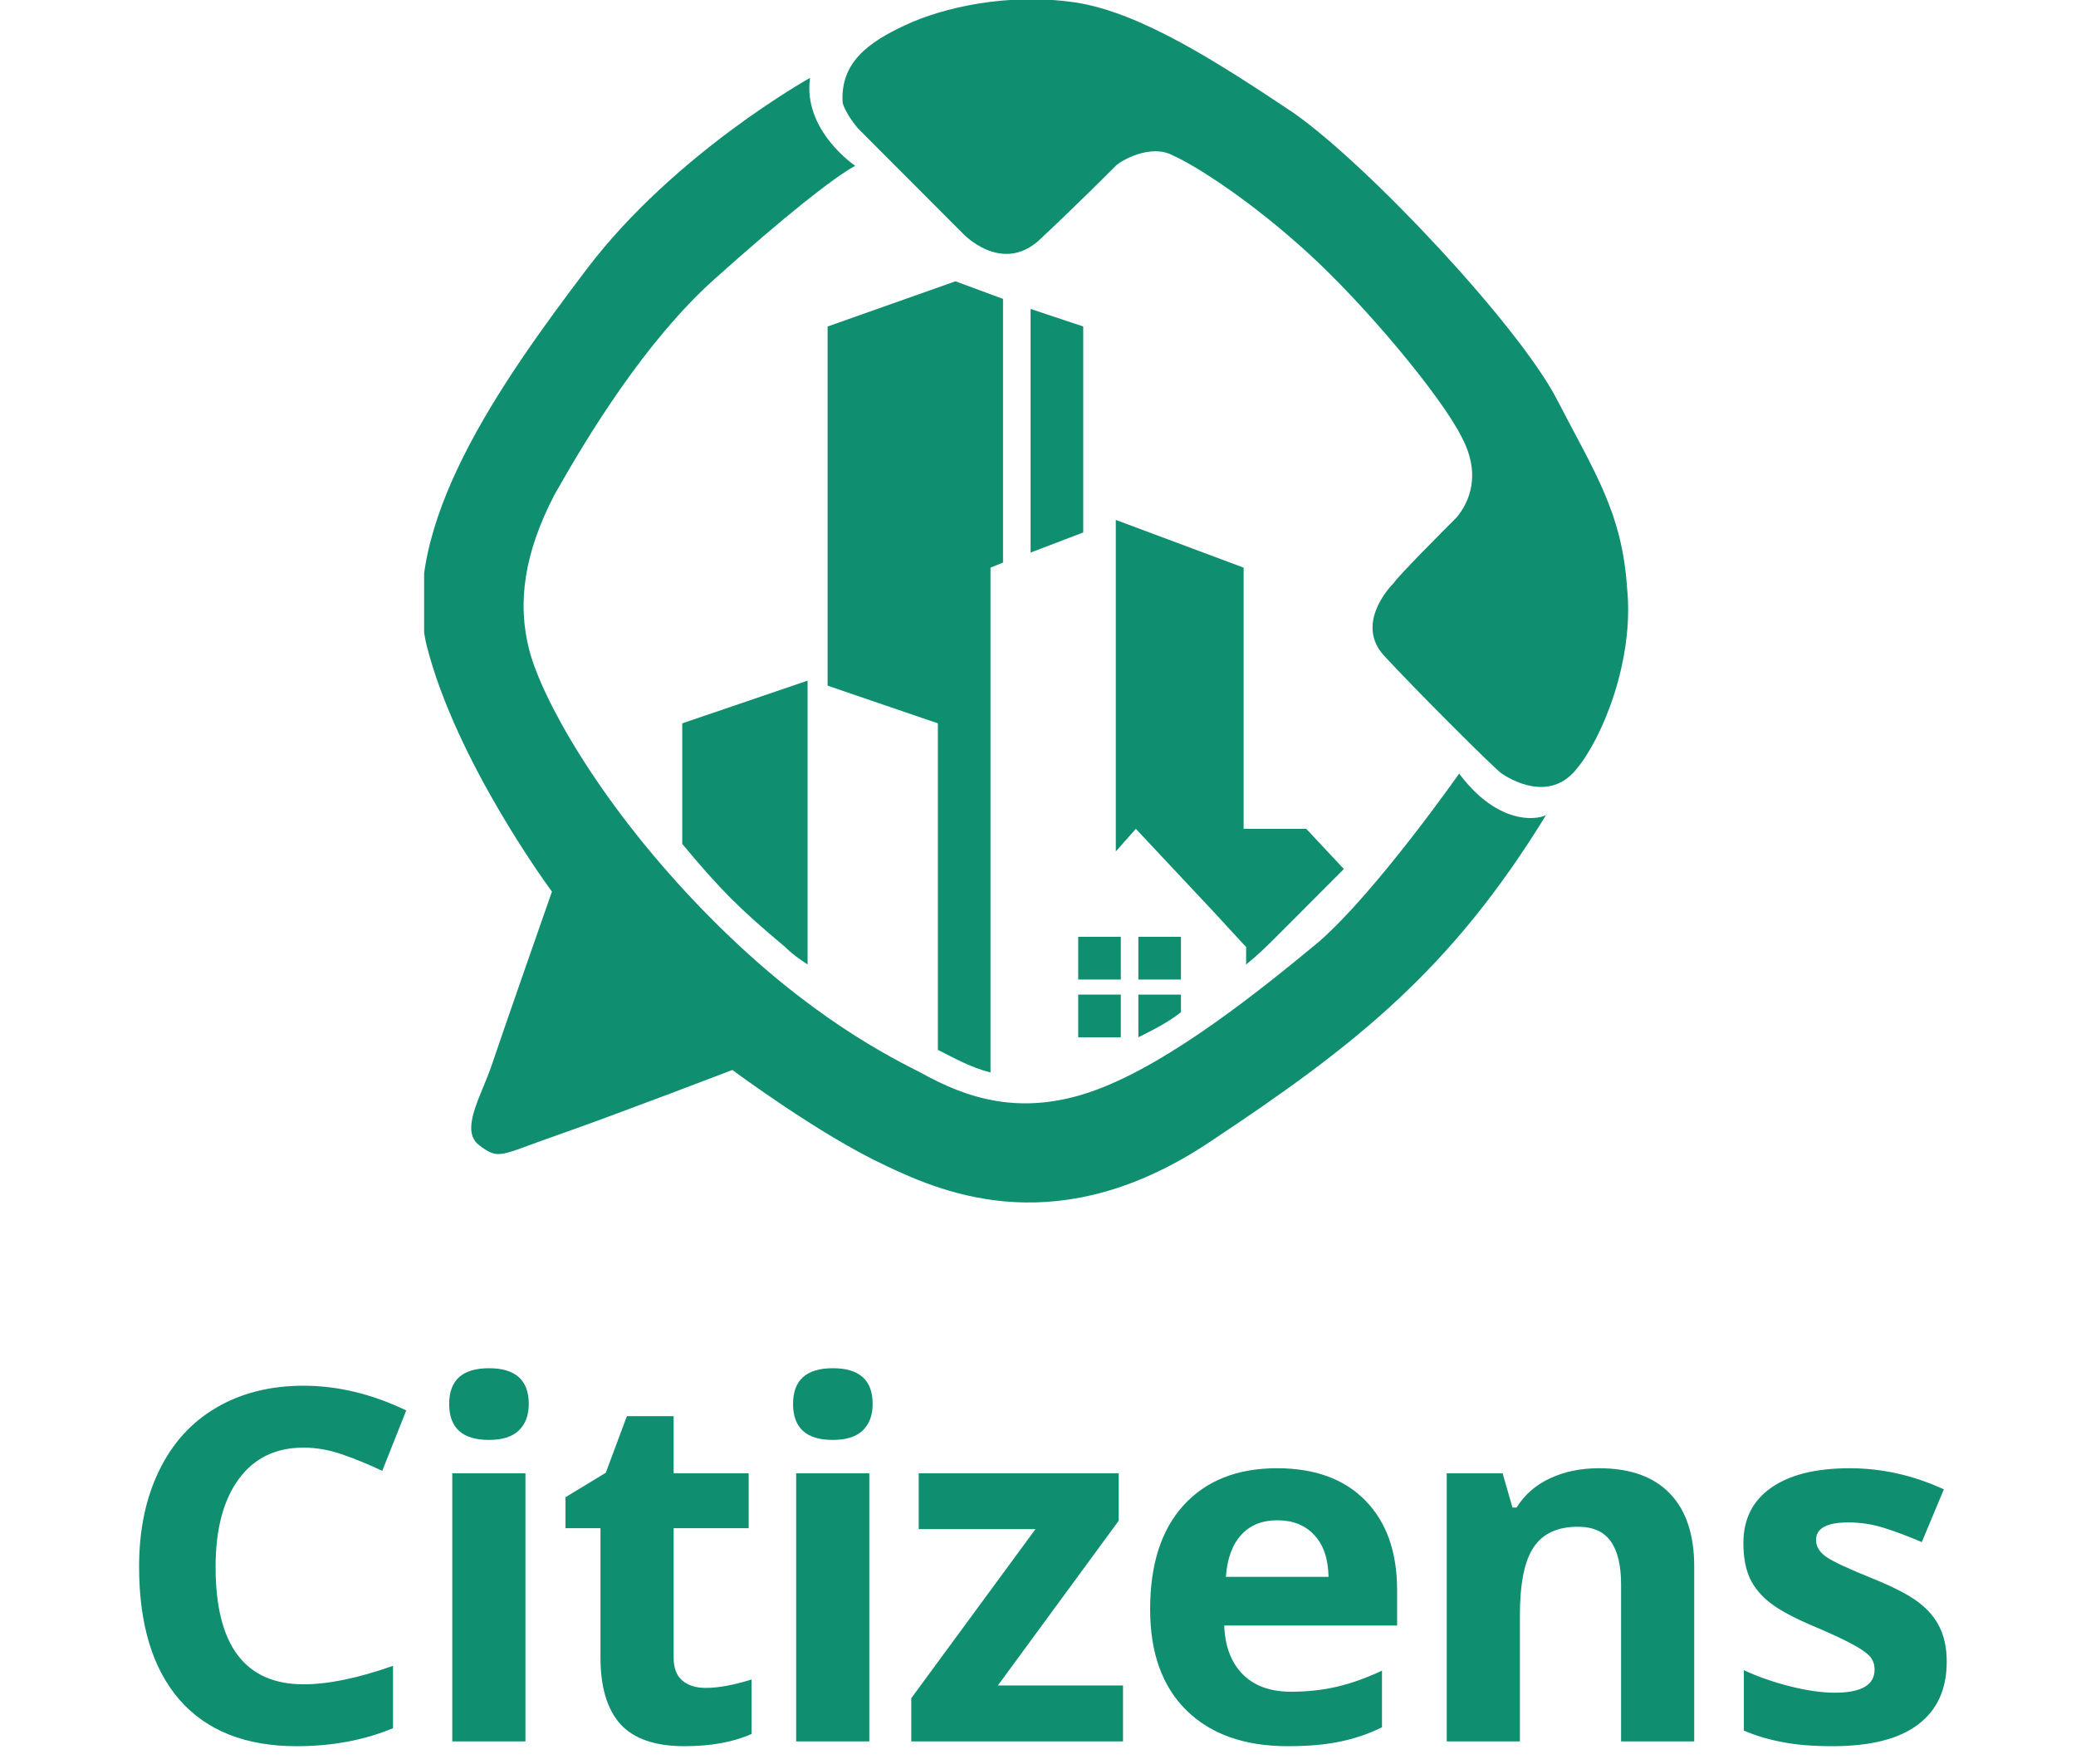 <svg width="93" height="79" viewBox="0 0 93 79" fill="none" xmlns="http://www.w3.org/2000/svg">
<g clip-path="url(#clip0)">
<path d="M65.366 34.65C65.366 34.65 61.661 39.937 59.079 42.187C56.497 44.325 52.455 47.587 49.087 48.825C45.719 50.062 43.249 49.162 41.229 48.037C39.208 47.025 35.503 45 31.125 40.387C26.746 35.775 24.276 31.275 23.715 29.137C23.154 27 23.491 24.75 24.838 22.162C26.297 19.575 28.879 15.3 32.023 12.487C35.166 9.675 37.299 7.987 38.31 7.425C38.31 7.425 35.952 5.85 36.289 3.487C36.289 3.487 30.227 6.862 26.297 12.037C22.368 17.212 17.877 23.625 19.112 28.912C20.459 34.2 24.726 39.937 24.726 39.937C24.726 39.937 22.48 46.35 22.031 47.7C21.582 49.05 20.572 50.625 21.47 51.3C22.368 51.975 22.368 51.75 24.95 50.85C27.532 49.95 32.809 47.925 32.809 47.925C32.809 47.925 36.738 50.85 39.657 52.2C42.464 53.55 47.516 55.575 54.139 51.187C60.763 46.8 65.029 43.425 69.295 36.45C69.407 36.562 67.387 37.35 65.366 34.65Z" fill="#0F8E70"/>
<path d="M72.888 26.325C72.663 22.95 71.428 21.15 69.744 17.887C68.06 14.625 61.324 7.425 57.956 5.062C54.588 2.812 51.108 0.562 48.189 0.112C45.158 -0.338 42.239 0.337 40.555 1.125C38.871 1.912 37.636 2.812 37.748 4.612C37.748 4.612 37.861 5.062 38.422 5.737C39.096 6.412 43.137 10.463 43.137 10.463C43.137 10.463 44.821 12.262 46.505 10.8C48.077 9.337 49.761 7.65 49.985 7.425C50.21 7.2 51.557 6.412 52.568 6.975C53.578 7.425 56.048 9 58.63 11.363C61.212 13.725 64.58 17.775 65.478 19.575C66.376 21.262 65.815 22.5 65.254 23.175C64.58 23.85 62.672 25.762 62.447 26.1C62.11 26.438 60.763 28.012 61.998 29.363C63.233 30.712 66.938 34.425 67.274 34.65C67.611 34.875 69.407 36 70.642 34.425C71.765 33.075 73.225 29.587 72.888 26.325Z" fill="#0F8E70"/>
<path d="M48.526 14.625L46.168 13.838V24.75L48.526 23.85V14.625Z" fill="#0F8E70"/>
<path d="M58.518 37.125H55.711V25.425L49.985 23.288V38.138L50.883 37.125L54.364 40.837L55.711 42.3L55.823 42.413V43.2C56.385 42.75 56.834 42.3 57.283 41.85C58.293 40.837 59.303 39.825 60.202 38.925L58.518 37.125Z" fill="#0F8E70"/>
<path d="M50.21 41.962H48.301V43.875H50.21V41.962Z" fill="#0F8E70"/>
<path d="M52.904 41.962H50.996V43.875H52.904V41.962Z" fill="#0F8E70"/>
<path d="M50.21 44.55H48.301V46.462H50.21V44.55Z" fill="#0F8E70"/>
<path d="M50.996 46.462C51.669 46.125 52.343 45.787 52.904 45.337V44.55H50.996V46.462Z" fill="#0F8E70"/>
<path d="M37.075 14.625V30.712L42.014 32.4V47.025C42.688 47.362 43.474 47.812 44.372 48.038V25.425L44.933 25.2V13.387L42.8 12.6L37.075 14.625Z" fill="#0F8E70"/>
<path d="M30.563 37.8C32.247 39.825 33.145 40.725 35.166 42.412C35.503 42.75 35.84 42.975 36.177 43.2V30.487L30.563 32.4V37.8Z" fill="#0F8E70"/>
</g>
<path d="M13.601 64.841C12.347 64.841 11.377 65.314 10.689 66.259C10.002 67.197 9.658 68.507 9.658 70.19C9.658 73.692 10.972 75.443 13.601 75.443C14.703 75.443 16.039 75.168 17.607 74.616V77.409C16.318 77.946 14.879 78.215 13.289 78.215C11.005 78.215 9.257 77.524 8.047 76.142C6.837 74.752 6.231 72.761 6.231 70.169C6.231 68.536 6.529 67.107 7.123 65.883C7.717 64.651 8.57 63.709 9.68 63.058C10.797 62.399 12.104 62.069 13.601 62.069C15.126 62.069 16.659 62.438 18.198 63.176L17.124 65.883C16.537 65.603 15.946 65.36 15.351 65.152C14.757 64.945 14.174 64.841 13.601 64.841ZM20.122 62.886C20.122 61.819 20.716 61.285 21.905 61.285C23.093 61.285 23.688 61.819 23.688 62.886C23.688 63.394 23.538 63.792 23.237 64.078C22.943 64.357 22.499 64.497 21.905 64.497C20.716 64.497 20.122 63.96 20.122 62.886ZM23.538 78H20.261V65.99H23.538V78ZM31.605 75.605C32.178 75.605 32.866 75.479 33.668 75.228V77.667C32.851 78.032 31.849 78.215 30.66 78.215C29.349 78.215 28.393 77.885 27.792 77.227C27.197 76.561 26.9 75.565 26.9 74.24V68.45H25.332V67.064L27.137 65.969L28.082 63.434H30.177V65.99H33.539V68.45H30.177V74.24C30.177 74.706 30.305 75.049 30.563 75.272C30.828 75.493 31.176 75.605 31.605 75.605ZM35.527 62.886C35.527 61.819 36.121 61.285 37.31 61.285C38.499 61.285 39.093 61.819 39.093 62.886C39.093 63.394 38.943 63.792 38.642 64.078C38.348 64.357 37.904 64.497 37.31 64.497C36.121 64.497 35.527 63.96 35.527 62.886ZM38.943 78H35.666V65.99H38.943V78ZM50.308 78H40.823V76.066L46.387 68.493H41.156V65.99H50.115V68.117L44.701 75.497H50.308V78ZM57.227 68.096C56.532 68.096 55.988 68.318 55.594 68.762C55.2 69.199 54.974 69.822 54.917 70.631H59.515C59.501 69.822 59.289 69.199 58.881 68.762C58.473 68.318 57.921 68.096 57.227 68.096ZM57.689 78.215C55.755 78.215 54.244 77.681 53.155 76.614C52.067 75.547 51.523 74.036 51.523 72.081C51.523 70.069 52.024 68.515 53.026 67.419C54.036 66.316 55.429 65.765 57.205 65.765C58.903 65.765 60.224 66.248 61.169 67.215C62.114 68.182 62.587 69.517 62.587 71.222V72.811H54.842C54.878 73.743 55.154 74.469 55.669 74.992C56.185 75.515 56.908 75.776 57.839 75.776C58.562 75.776 59.246 75.701 59.891 75.551C60.535 75.4 61.209 75.16 61.91 74.831V77.366C61.337 77.653 60.725 77.864 60.073 78C59.422 78.143 58.627 78.215 57.689 78.215ZM75.897 78H72.621V70.985C72.621 70.119 72.467 69.471 72.159 69.041C71.851 68.604 71.36 68.386 70.687 68.386C69.77 68.386 69.108 68.694 68.7 69.31C68.292 69.918 68.088 70.932 68.088 72.35V78H64.811V65.99H67.314L67.754 67.526H67.937C68.302 66.946 68.804 66.509 69.441 66.216C70.085 65.915 70.816 65.765 71.632 65.765C73.029 65.765 74.089 66.144 74.812 66.903C75.535 67.655 75.897 68.744 75.897 70.169V78ZM87.209 74.434C87.209 75.665 86.779 76.603 85.92 77.248C85.068 77.893 83.789 78.215 82.085 78.215C81.211 78.215 80.466 78.154 79.851 78.032C79.235 77.918 78.658 77.746 78.121 77.517V74.81C78.73 75.096 79.414 75.336 80.173 75.529C80.939 75.723 81.612 75.819 82.192 75.819C83.381 75.819 83.976 75.476 83.976 74.788C83.976 74.53 83.897 74.323 83.739 74.165C83.582 74 83.31 73.818 82.923 73.617C82.536 73.409 82.02 73.17 81.376 72.897C80.452 72.511 79.772 72.153 79.335 71.823C78.905 71.494 78.59 71.118 78.39 70.695C78.196 70.266 78.1 69.739 78.1 69.116C78.1 68.049 78.511 67.226 79.335 66.645C80.166 66.058 81.34 65.765 82.858 65.765C84.305 65.765 85.712 66.08 87.08 66.71L86.092 69.073C85.49 68.815 84.928 68.604 84.405 68.439C83.882 68.275 83.349 68.192 82.805 68.192C81.838 68.192 81.355 68.454 81.355 68.977C81.355 69.27 81.508 69.524 81.816 69.739C82.132 69.954 82.816 70.273 83.868 70.695C84.806 71.075 85.494 71.429 85.931 71.759C86.368 72.088 86.69 72.468 86.897 72.897C87.105 73.327 87.209 73.839 87.209 74.434Z" fill="#0F8E70"/>
<defs>
<clipPath id="clip0">
<rect width="54" height="54" fill="white" transform="translate(19)"/>
</clipPath>
</defs>
</svg>
